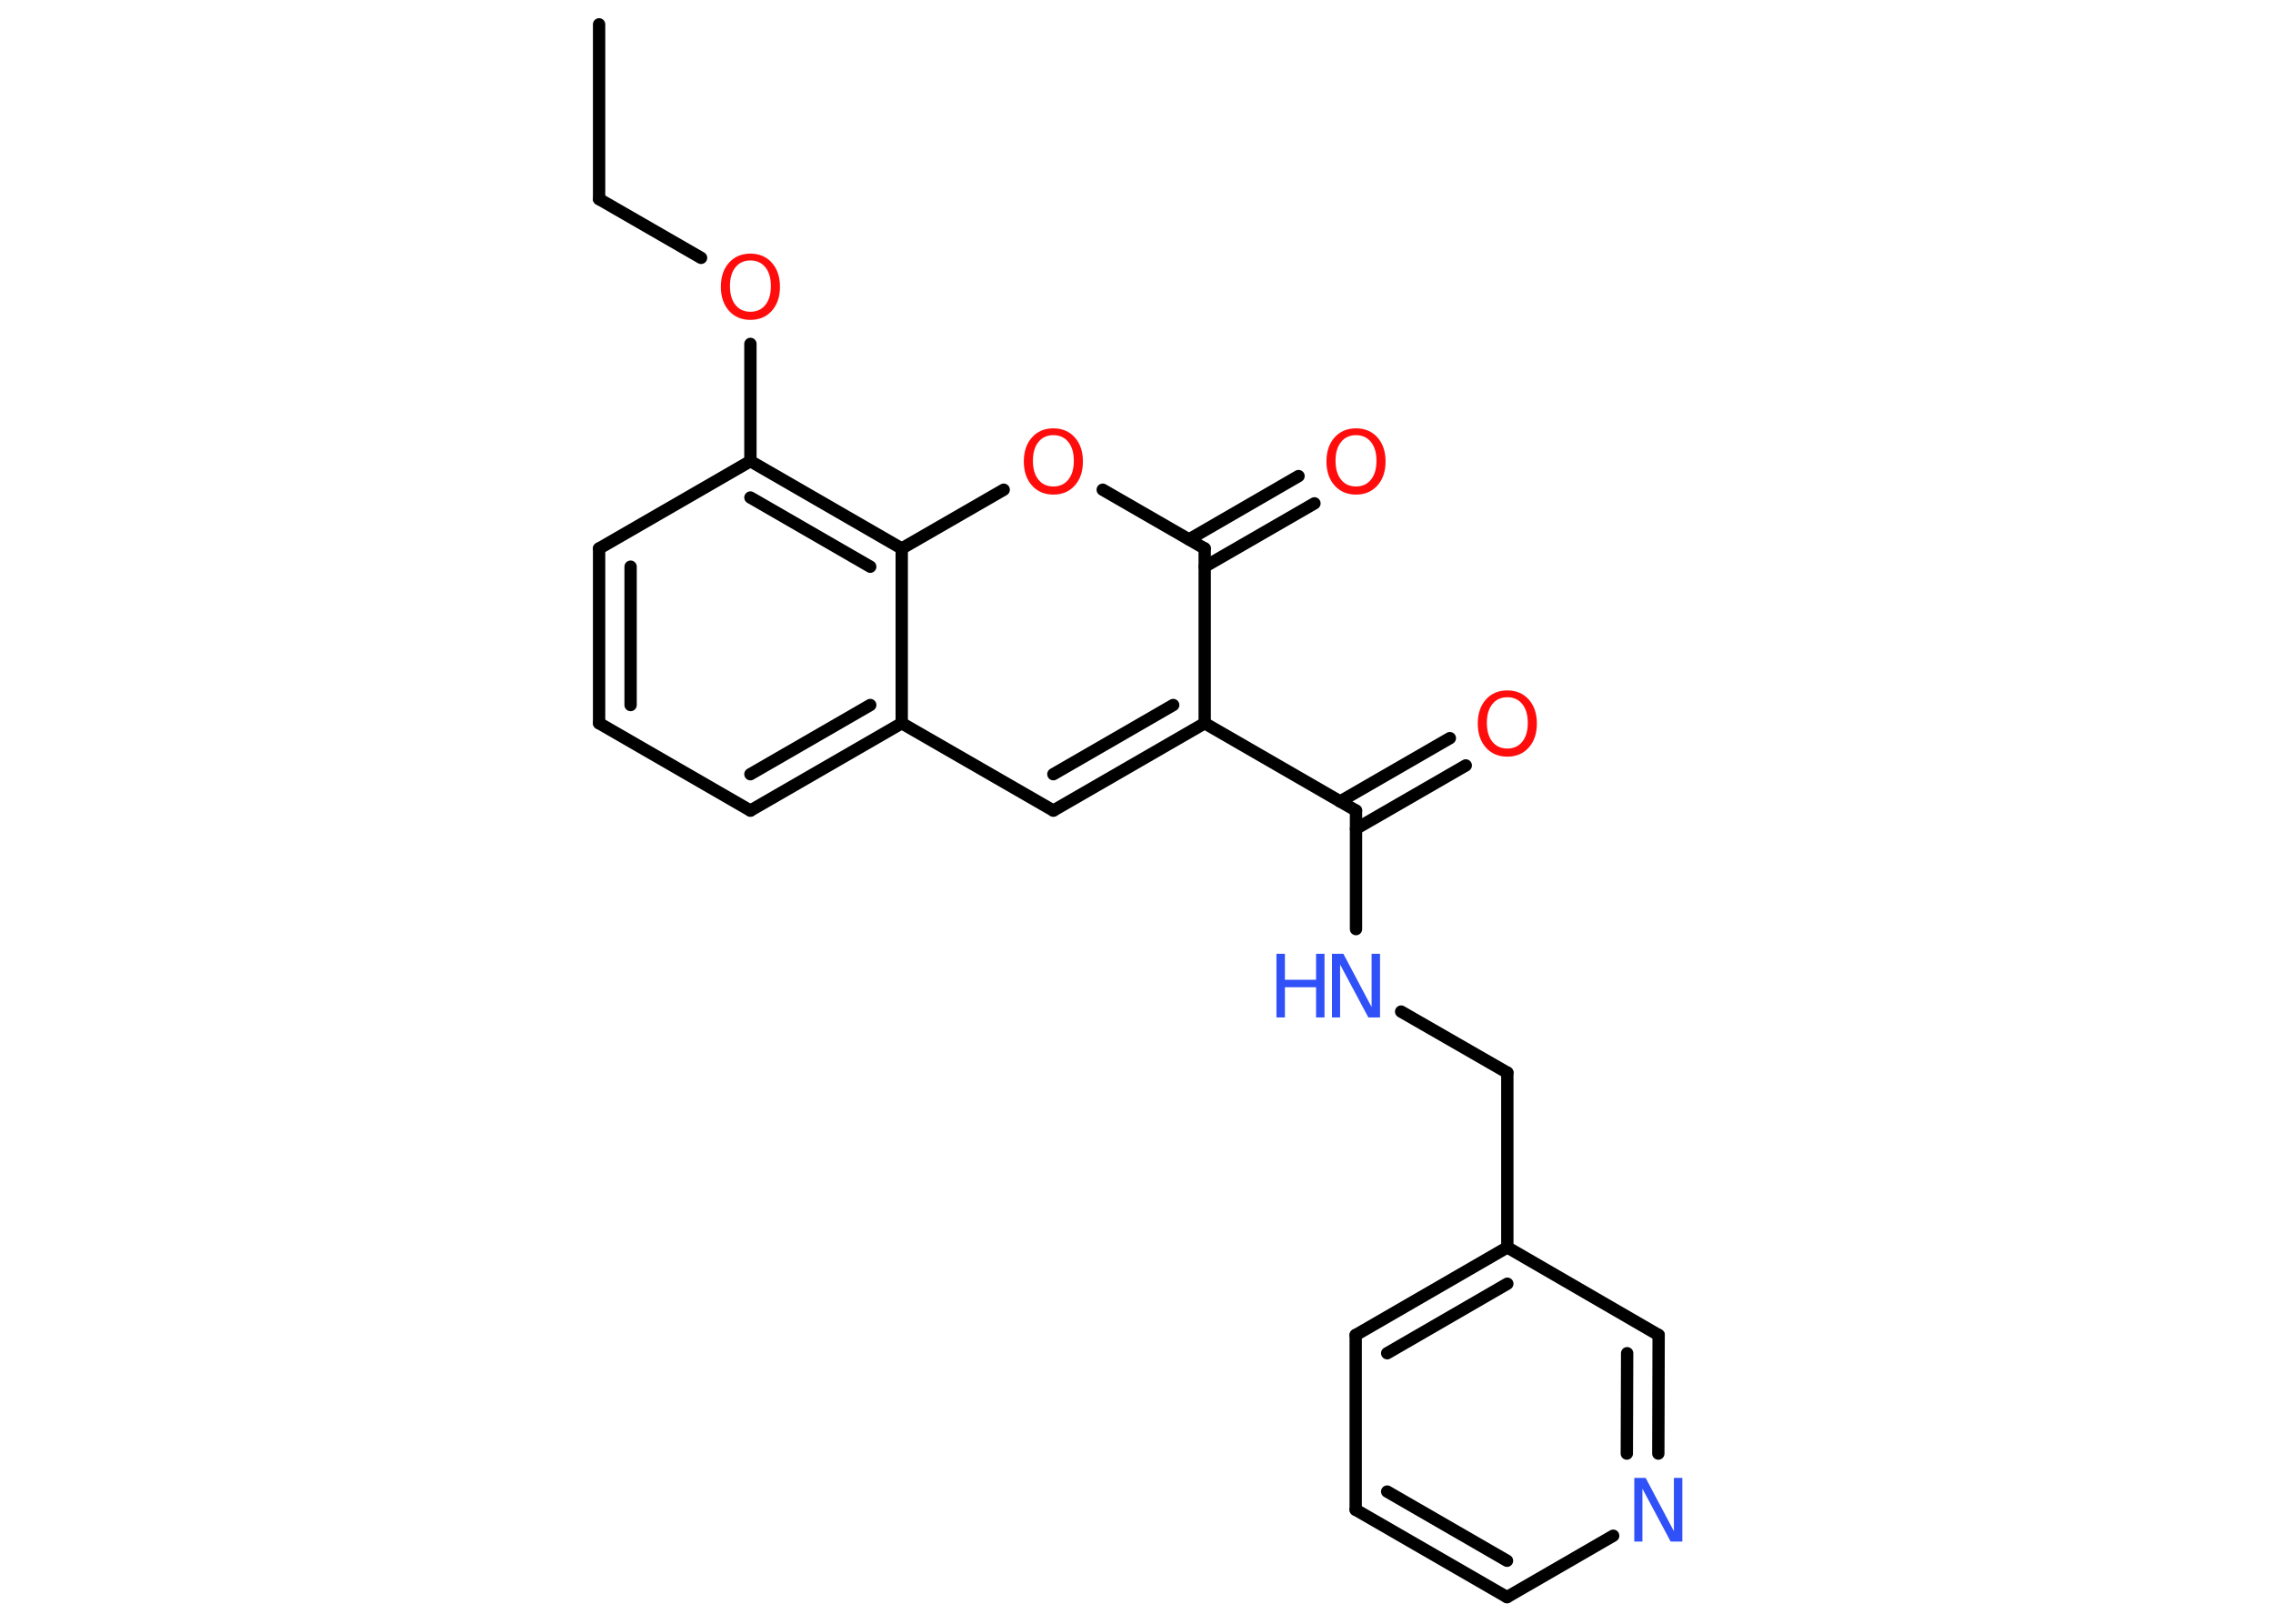 <?xml version='1.0' encoding='UTF-8'?>
<!DOCTYPE svg PUBLIC "-//W3C//DTD SVG 1.1//EN" "http://www.w3.org/Graphics/SVG/1.1/DTD/svg11.dtd">
<svg version='1.2' xmlns='http://www.w3.org/2000/svg' xmlns:xlink='http://www.w3.org/1999/xlink' width='70.0mm' height='50.0mm' viewBox='0 0 70.0 50.0'>
  <desc>Generated by the Chemistry Development Kit (http://github.com/cdk)</desc>
  <g stroke-linecap='round' stroke-linejoin='round' stroke='#000000' stroke-width='.38' fill='#FF0D0D'>
    <rect x='.0' y='.0' width='70.0' height='50.0' fill='#FFFFFF' stroke='none'/>
    <g id='mol1' class='mol'>
      <line id='mol1bnd1' class='bond' x1='18.45' y1='.75' x2='18.45' y2='6.13'/>
      <line id='mol1bnd2' class='bond' x1='18.45' y1='6.13' x2='21.59' y2='7.94'/>
      <line id='mol1bnd3' class='bond' x1='23.11' y1='10.59' x2='23.11' y2='14.2'/>
      <line id='mol1bnd4' class='bond' x1='23.11' y1='14.2' x2='18.45' y2='16.89'/>
      <g id='mol1bnd5' class='bond'>
        <line x1='18.45' y1='16.89' x2='18.45' y2='22.27'/>
        <line x1='19.42' y1='17.45' x2='19.42' y2='21.71'/>
      </g>
      <line id='mol1bnd6' class='bond' x1='18.45' y1='22.27' x2='23.11' y2='24.96'/>
      <g id='mol1bnd7' class='bond'>
        <line x1='23.11' y1='24.96' x2='27.77' y2='22.27'/>
        <line x1='23.11' y1='23.84' x2='26.8' y2='21.71'/>
      </g>
      <line id='mol1bnd8' class='bond' x1='27.77' y1='22.27' x2='32.44' y2='24.96'/>
      <g id='mol1bnd9' class='bond'>
        <line x1='32.44' y1='24.96' x2='37.1' y2='22.27'/>
        <line x1='32.44' y1='23.84' x2='36.13' y2='21.71'/>
      </g>
      <line id='mol1bnd10' class='bond' x1='37.1' y1='22.27' x2='41.76' y2='24.96'/>
      <g id='mol1bnd11' class='bond'>
        <line x1='41.27' y1='24.68' x2='44.65' y2='22.73'/>
        <line x1='41.76' y1='25.52' x2='45.14' y2='23.57'/>
      </g>
      <line id='mol1bnd12' class='bond' x1='41.76' y1='24.96' x2='41.76' y2='28.61'/>
      <line id='mol1bnd13' class='bond' x1='43.15' y1='31.15' x2='46.42' y2='33.03'/>
      <line id='mol1bnd14' class='bond' x1='46.42' y1='33.03' x2='46.42' y2='38.41'/>
      <g id='mol1bnd15' class='bond'>
        <line x1='46.42' y1='38.41' x2='41.75' y2='41.11'/>
        <line x1='46.42' y1='39.53' x2='42.72' y2='41.67'/>
      </g>
      <line id='mol1bnd16' class='bond' x1='41.75' y1='41.11' x2='41.75' y2='46.49'/>
      <g id='mol1bnd17' class='bond'>
        <line x1='41.75' y1='46.49' x2='46.41' y2='49.18'/>
        <line x1='42.72' y1='45.93' x2='46.41' y2='48.06'/>
      </g>
      <line id='mol1bnd18' class='bond' x1='46.41' y1='49.18' x2='49.68' y2='47.29'/>
      <g id='mol1bnd19' class='bond'>
        <line x1='51.07' y1='44.76' x2='51.08' y2='41.11'/>
        <line x1='50.1' y1='44.76' x2='50.11' y2='41.67'/>
      </g>
      <line id='mol1bnd20' class='bond' x1='46.42' y1='38.41' x2='51.08' y2='41.11'/>
      <line id='mol1bnd21' class='bond' x1='37.1' y1='22.27' x2='37.1' y2='16.89'/>
      <g id='mol1bnd22' class='bond'>
        <line x1='36.62' y1='16.61' x2='39.99' y2='14.66'/>
        <line x1='37.1' y1='17.45' x2='40.48' y2='15.5'/>
      </g>
      <line id='mol1bnd23' class='bond' x1='37.1' y1='16.89' x2='33.96' y2='15.08'/>
      <line id='mol1bnd24' class='bond' x1='30.91' y1='15.08' x2='27.77' y2='16.89'/>
      <g id='mol1bnd25' class='bond'>
        <line x1='27.77' y1='16.89' x2='23.11' y2='14.2'/>
        <line x1='26.8' y1='17.45' x2='23.11' y2='15.32'/>
      </g>
      <line id='mol1bnd26' class='bond' x1='27.77' y1='22.27' x2='27.77' y2='16.89'/>
      <path id='mol1atm3' class='atom' d='M23.11 8.02q-.29 .0 -.46 .21q-.17 .21 -.17 .58q.0 .37 .17 .58q.17 .21 .46 .21q.29 .0 .46 -.21q.17 -.21 .17 -.58q.0 -.37 -.17 -.58q-.17 -.21 -.46 -.21zM23.11 7.81q.41 .0 .66 .28q.25 .28 .25 .74q.0 .46 -.25 .74q-.25 .28 -.66 .28q-.41 .0 -.66 -.28q-.25 -.28 -.25 -.74q.0 -.46 .25 -.74q.25 -.28 .66 -.28z' stroke='none'/>
      <path id='mol1atm12' class='atom' d='M46.42 21.47q-.29 .0 -.46 .21q-.17 .21 -.17 .58q.0 .37 .17 .58q.17 .21 .46 .21q.29 .0 .46 -.21q.17 -.21 .17 -.58q.0 -.37 -.17 -.58q-.17 -.21 -.46 -.21zM46.42 21.26q.41 .0 .66 .28q.25 .28 .25 .74q.0 .46 -.25 .74q-.25 .28 -.66 .28q-.41 .0 -.66 -.28q-.25 -.28 -.25 -.74q.0 -.46 .25 -.74q.25 -.28 .66 -.28z' stroke='none'/>
      <g id='mol1atm13' class='atom'>
        <path d='M41.02 29.37h.35l.87 1.64v-1.64h.26v1.96h-.36l-.87 -1.63v1.63h-.25v-1.96z' stroke='none' fill='#3050F8'/>
        <path d='M39.31 29.37h.26v.8h.96v-.8h.26v1.96h-.26v-.93h-.96v.93h-.26v-1.96z' stroke='none' fill='#3050F8'/>
      </g>
      <path id='mol1atm19' class='atom' d='M50.33 45.51h.35l.87 1.64v-1.64h.26v1.96h-.36l-.87 -1.63v1.63h-.25v-1.96z' stroke='none' fill='#3050F8'/>
      <path id='mol1atm22' class='atom' d='M41.76 13.4q-.29 .0 -.46 .21q-.17 .21 -.17 .58q.0 .37 .17 .58q.17 .21 .46 .21q.29 .0 .46 -.21q.17 -.21 .17 -.58q.0 -.37 -.17 -.58q-.17 -.21 -.46 -.21zM41.76 13.19q.41 .0 .66 .28q.25 .28 .25 .74q.0 .46 -.25 .74q-.25 .28 -.66 .28q-.41 .0 -.66 -.28q-.25 -.28 -.25 -.74q.0 -.46 .25 -.74q.25 -.28 .66 -.28z' stroke='none'/>
      <path id='mol1atm23' class='atom' d='M32.44 13.4q-.29 .0 -.46 .21q-.17 .21 -.17 .58q.0 .37 .17 .58q.17 .21 .46 .21q.29 .0 .46 -.21q.17 -.21 .17 -.58q.0 -.37 -.17 -.58q-.17 -.21 -.46 -.21zM32.44 13.19q.41 .0 .66 .28q.25 .28 .25 .74q.0 .46 -.25 .74q-.25 .28 -.66 .28q-.41 .0 -.66 -.28q-.25 -.28 -.25 -.74q.0 -.46 .25 -.74q.25 -.28 .66 -.28z' stroke='none'/>
    </g>
  </g>
</svg>
